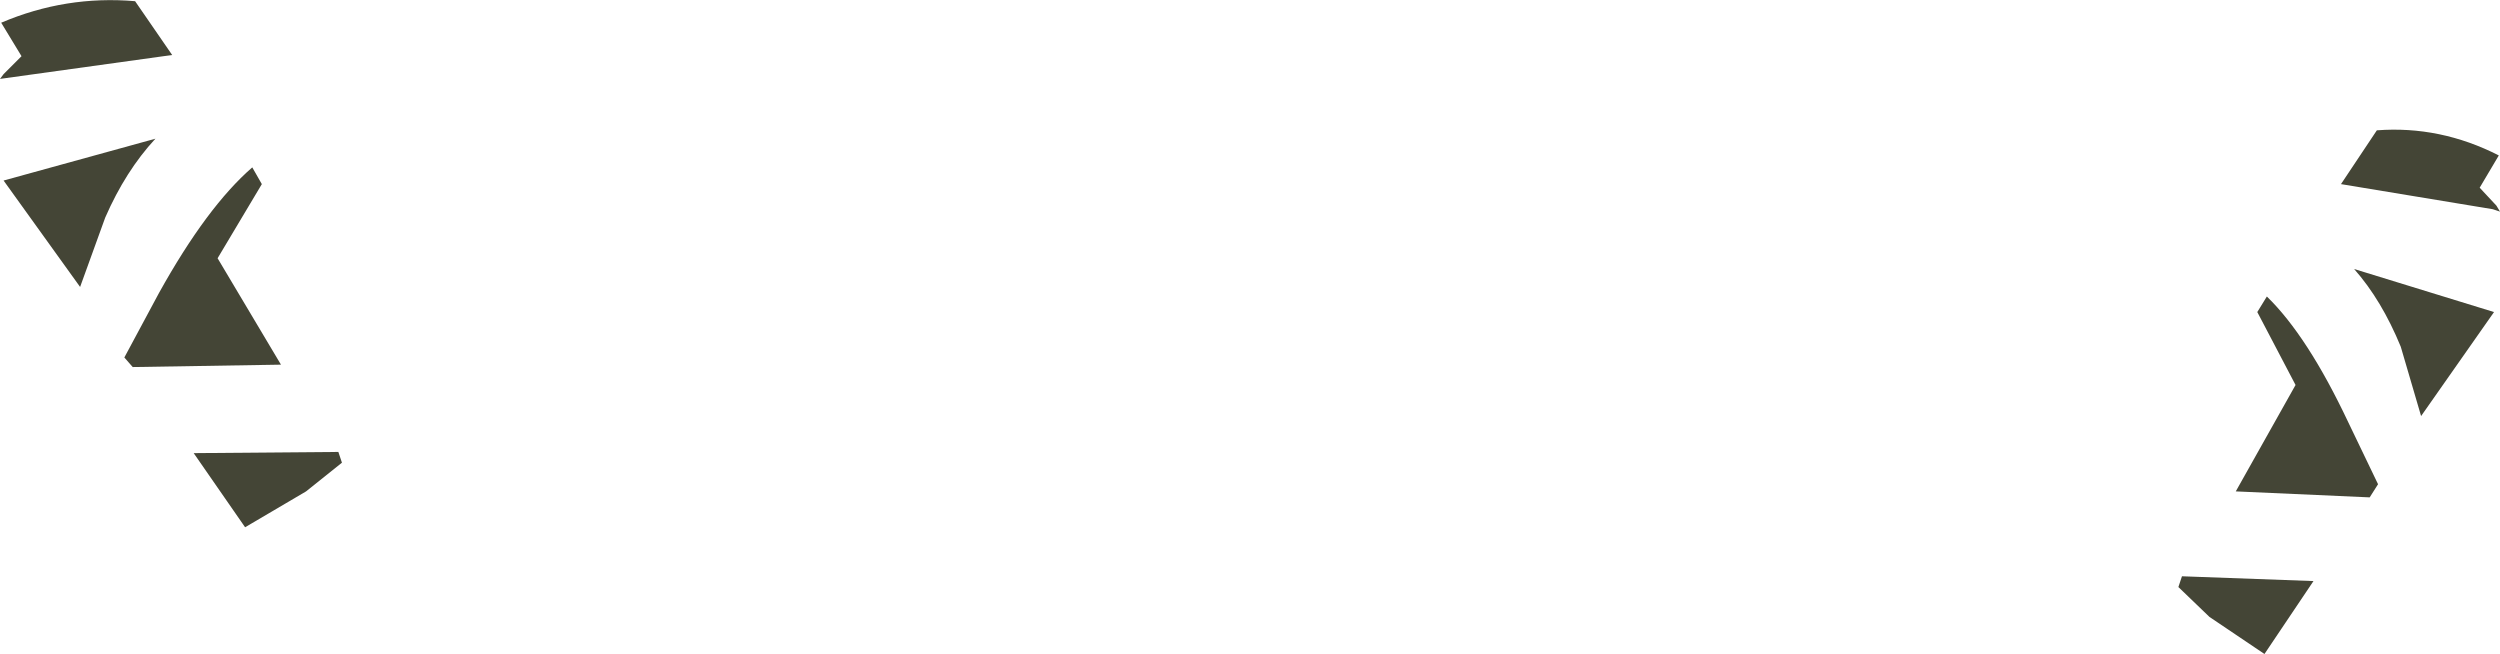 <?xml version="1.0" encoding="UTF-8" standalone="no"?>
<svg xmlns:xlink="http://www.w3.org/1999/xlink" height="27.35px" width="104.55px" xmlns="http://www.w3.org/2000/svg">
  <g transform="matrix(1.0, 0.0, 0.0, 1.0, 56.25, 31.3)">
    <path d="M38.15 -18.25 L38.55 -18.9 Q40.25 -17.25 41.95 -13.65 L43.2 -11.05 42.85 -10.5 37.25 -10.75 39.75 -15.2 38.15 -18.25 M38.45 -3.95 L36.15 -5.5 34.85 -6.75 35.0 -7.2 40.5 -7.0 38.45 -3.95 M48.25 -24.8 L47.45 -23.45 48.15 -22.7 48.3 -22.45 48.0 -22.55 41.65 -23.6 43.15 -25.85 Q45.8 -26.05 48.25 -24.8 M44.15 -16.8 Q43.35 -18.75 42.2 -20.05 L48.05 -18.25 45.0 -13.9 44.15 -16.8 M-55.35 -28.95 L-56.2 -30.35 Q-53.5 -31.5 -50.6 -31.25 L-49.05 -29.0 -56.25 -28.0 -56.1 -28.2 -55.35 -28.95 M-47.15 -20.5 L-44.5 -16.05 -50.7 -15.95 -51.05 -16.35 -49.6 -19.05 Q-47.6 -22.65 -45.7 -24.3 L-45.3 -23.6 -47.15 -20.5 M-56.1 -23.75 L-49.75 -25.5 Q-51.0 -24.15 -51.85 -22.2 L-52.9 -19.3 -56.1 -23.75 M-41.95 -11.95 L-43.45 -10.75 -46.0 -9.25 -48.15 -12.35 -42.1 -12.4 -41.95 -11.95" fill="#444536" fill-rule="evenodd" stroke="none"/>
  </g>
</svg>

